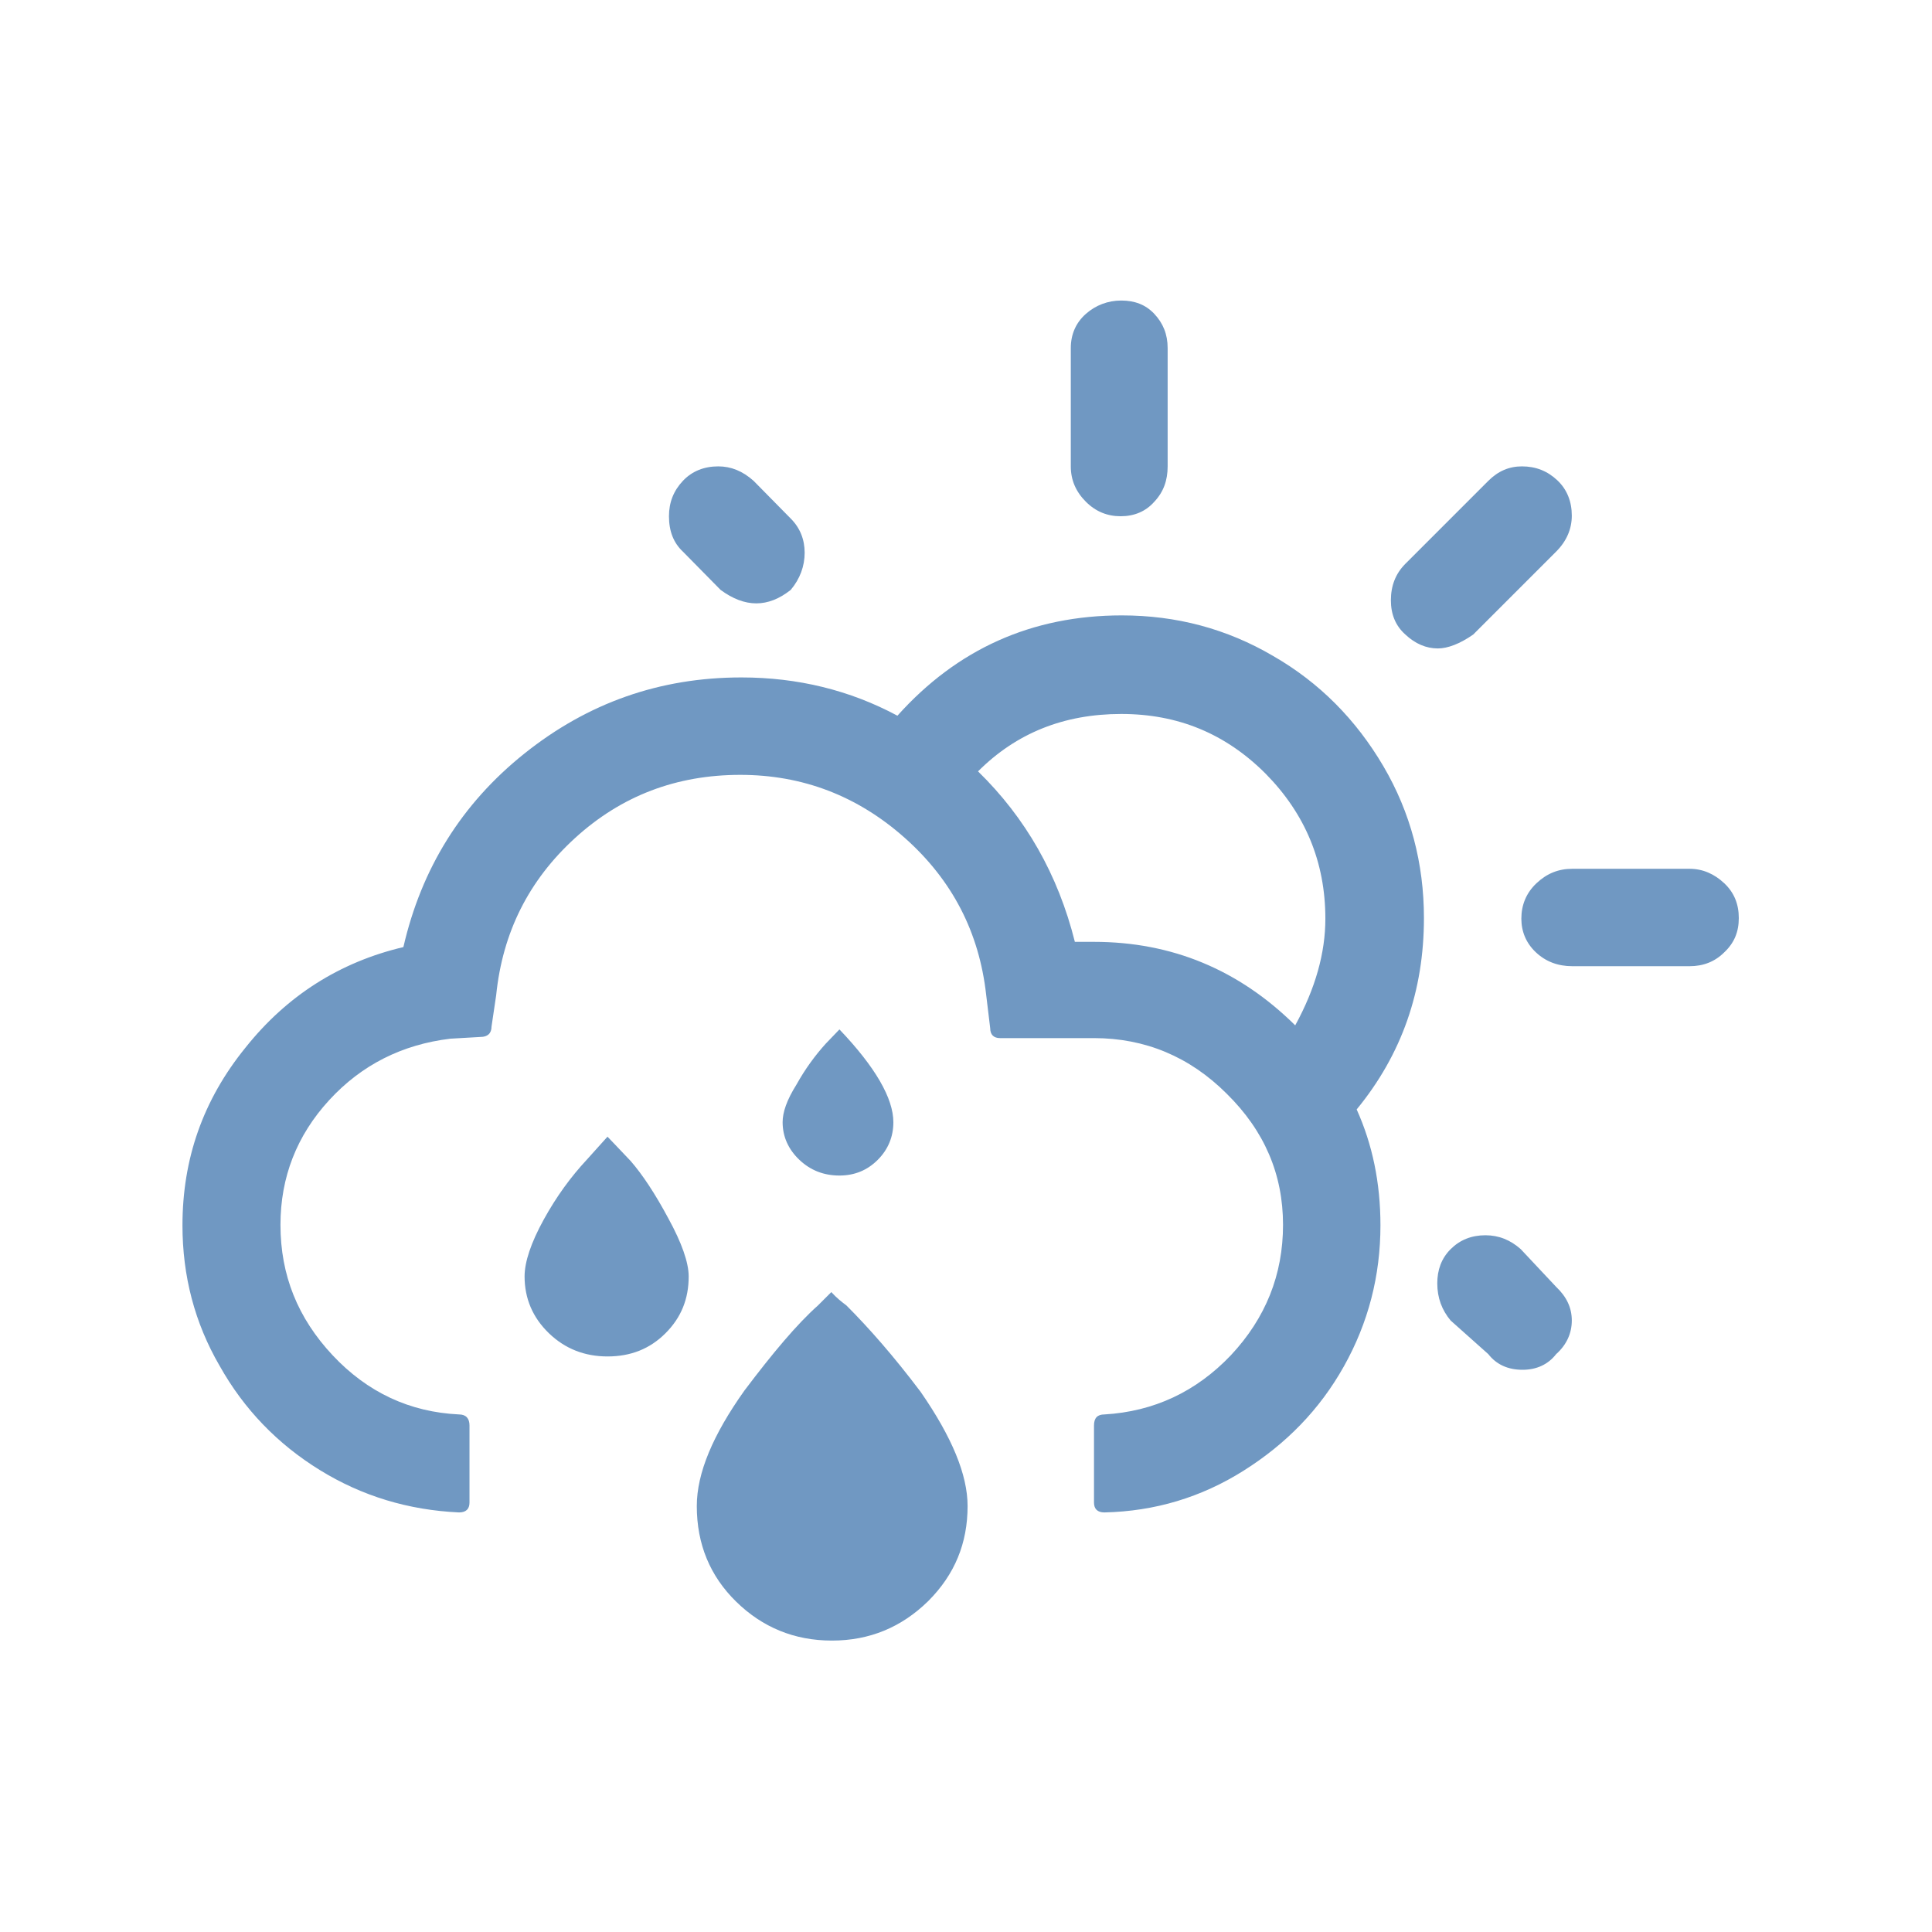 <svg width="180" height="180" viewBox="0 0 180 180" fill="none" xmlns="http://www.w3.org/2000/svg">
<path d="M17 114.168C17 118.868 18.134 123.244 20.457 127.242C22.727 131.294 25.86 134.535 29.804 136.966C33.747 139.397 38.069 140.694 42.769 140.91C43.418 140.91 43.742 140.586 43.742 139.991V132.806C43.742 132.158 43.418 131.78 42.769 131.78C38.177 131.564 34.234 129.727 30.992 126.269C27.751 122.812 26.13 118.814 26.13 114.114C26.13 109.684 27.643 105.794 30.668 102.499C33.693 99.203 37.475 97.313 41.959 96.772L44.768 96.61C45.416 96.61 45.795 96.286 45.795 95.638L46.227 92.721C46.821 86.886 49.252 82.024 53.574 78.08C57.896 74.136 63.028 72.192 68.971 72.192C74.751 72.192 79.884 74.136 84.314 78.08C88.744 82.024 91.229 86.886 91.877 92.666L92.255 95.8C92.255 96.394 92.579 96.718 93.174 96.718H101.925C106.68 96.718 110.839 98.447 114.297 101.905C117.808 105.362 119.537 109.414 119.537 114.114C119.537 118.76 117.917 122.812 114.675 126.269C111.434 129.673 107.49 131.51 102.898 131.78C102.25 131.78 101.925 132.104 101.925 132.806V139.991C101.925 140.586 102.25 140.91 102.898 140.91C107.598 140.802 111.92 139.505 115.864 137.02C119.807 134.535 122.941 131.348 125.21 127.296C127.479 123.244 128.613 118.868 128.613 114.168C128.613 110.17 127.857 106.605 126.398 103.363C130.612 98.231 132.665 92.288 132.665 85.535C132.665 80.457 131.423 75.703 128.883 71.381C126.344 67.059 122.941 63.602 118.619 61.117C114.297 58.578 109.597 57.335 104.519 57.335C96.145 57.335 89.176 60.468 83.611 66.681C79.181 64.304 74.319 63.115 69.079 63.115C61.462 63.115 54.763 65.493 48.874 70.193C42.986 74.893 39.258 80.943 37.583 88.237C31.64 89.641 26.724 92.775 22.889 97.583C18.891 102.499 17 108.009 17 114.168ZM48.874 118.922C48.874 120.975 49.63 122.758 51.143 124.216C52.656 125.675 54.492 126.377 56.599 126.377C58.76 126.377 60.543 125.675 62.002 124.216C63.461 122.758 64.163 121.029 64.163 118.922C64.163 117.626 63.514 115.789 62.272 113.52C61.029 111.197 59.841 109.414 58.76 108.171C57.626 106.983 56.87 106.173 56.599 105.902L54.655 108.063C53.196 109.63 51.845 111.467 50.657 113.628C49.468 115.789 48.874 117.572 48.874 118.922ZM62.326 48.097C62.326 49.502 62.758 50.582 63.623 51.392L67.134 54.958C69.403 56.633 71.564 56.633 73.671 54.958C74.535 53.931 74.968 52.743 74.968 51.5C74.968 50.258 74.535 49.177 73.671 48.313L70.213 44.801C69.187 43.883 68.107 43.451 66.918 43.451C65.621 43.451 64.487 43.883 63.623 44.801C62.758 45.72 62.326 46.8 62.326 48.097ZM64.919 140.316C64.919 143.881 66.162 146.852 68.593 149.229C71.024 151.607 73.995 152.849 77.507 152.849C81.018 152.849 83.99 151.607 86.475 149.175C88.96 146.69 90.148 143.773 90.148 140.316C90.148 137.398 88.69 133.887 85.772 129.673C83.287 126.377 80.964 123.73 78.857 121.623C78.425 121.299 77.939 120.921 77.453 120.381L76.21 121.623C74.265 123.352 71.996 126.053 69.349 129.565C66.432 133.671 64.919 137.236 64.919 140.316ZM72.915 104.552C72.915 105.902 73.455 107.091 74.481 108.063C75.508 109.036 76.75 109.522 78.209 109.522C79.614 109.522 80.802 109.036 81.775 108.063C82.747 107.091 83.233 105.902 83.233 104.552C83.233 102.337 81.558 99.419 78.209 95.908L76.912 97.259C75.94 98.339 75.022 99.582 74.211 101.04C73.293 102.499 72.915 103.633 72.915 104.552ZM91.121 71.867C94.686 68.302 99.116 66.519 104.465 66.519C109.759 66.519 114.189 68.356 117.917 72.084C121.59 75.811 123.481 80.295 123.481 85.589C123.481 88.777 122.563 92.072 120.672 95.53C115.431 90.344 109.165 87.75 101.925 87.75H100.143C98.576 81.484 95.551 76.189 91.121 71.867ZM99.764 43.451C99.764 44.747 100.251 45.828 101.169 46.746C102.088 47.665 103.168 48.097 104.411 48.097C105.653 48.097 106.734 47.665 107.544 46.746C108.408 45.828 108.787 44.747 108.787 43.451V32.43C108.787 31.133 108.354 30.107 107.544 29.242C106.734 28.378 105.707 28 104.465 28C103.222 28 102.088 28.432 101.169 29.242C100.251 30.053 99.764 31.133 99.764 32.43V43.451ZM129.586 55.93C129.586 57.227 130.018 58.307 130.936 59.118C131.855 59.982 132.881 60.414 133.962 60.414C134.88 60.414 136.015 59.982 137.257 59.118L144.982 51.392C145.955 50.42 146.441 49.285 146.441 48.043C146.441 46.746 146.009 45.612 145.091 44.747C144.172 43.883 143.092 43.451 141.795 43.451C140.607 43.451 139.58 43.883 138.662 44.801L130.936 52.527C130.018 53.445 129.586 54.58 129.586 55.93ZM133.908 119.57C133.908 120.921 134.34 122.056 135.15 123.028L138.662 126.161C139.418 127.134 140.499 127.62 141.849 127.62C143.146 127.62 144.226 127.134 144.982 126.161C145.955 125.297 146.441 124.216 146.441 123.028C146.441 121.839 145.955 120.813 144.982 119.895L141.687 116.383C140.715 115.519 139.634 115.086 138.392 115.086C137.095 115.086 136.015 115.519 135.15 116.383C134.286 117.247 133.908 118.328 133.908 119.57ZM141.741 85.589C141.741 86.778 142.173 87.858 143.092 88.723C144.01 89.587 145.145 90.019 146.495 90.019H157.408C158.705 90.019 159.785 89.587 160.649 88.723C161.568 87.858 162 86.832 162 85.535C162 84.239 161.568 83.158 160.649 82.294C159.731 81.43 158.651 80.943 157.408 80.943H146.495C145.199 80.943 144.118 81.376 143.146 82.294C142.173 83.212 141.741 84.347 141.741 85.589Z" fill="#7098C2"/>
</svg>
